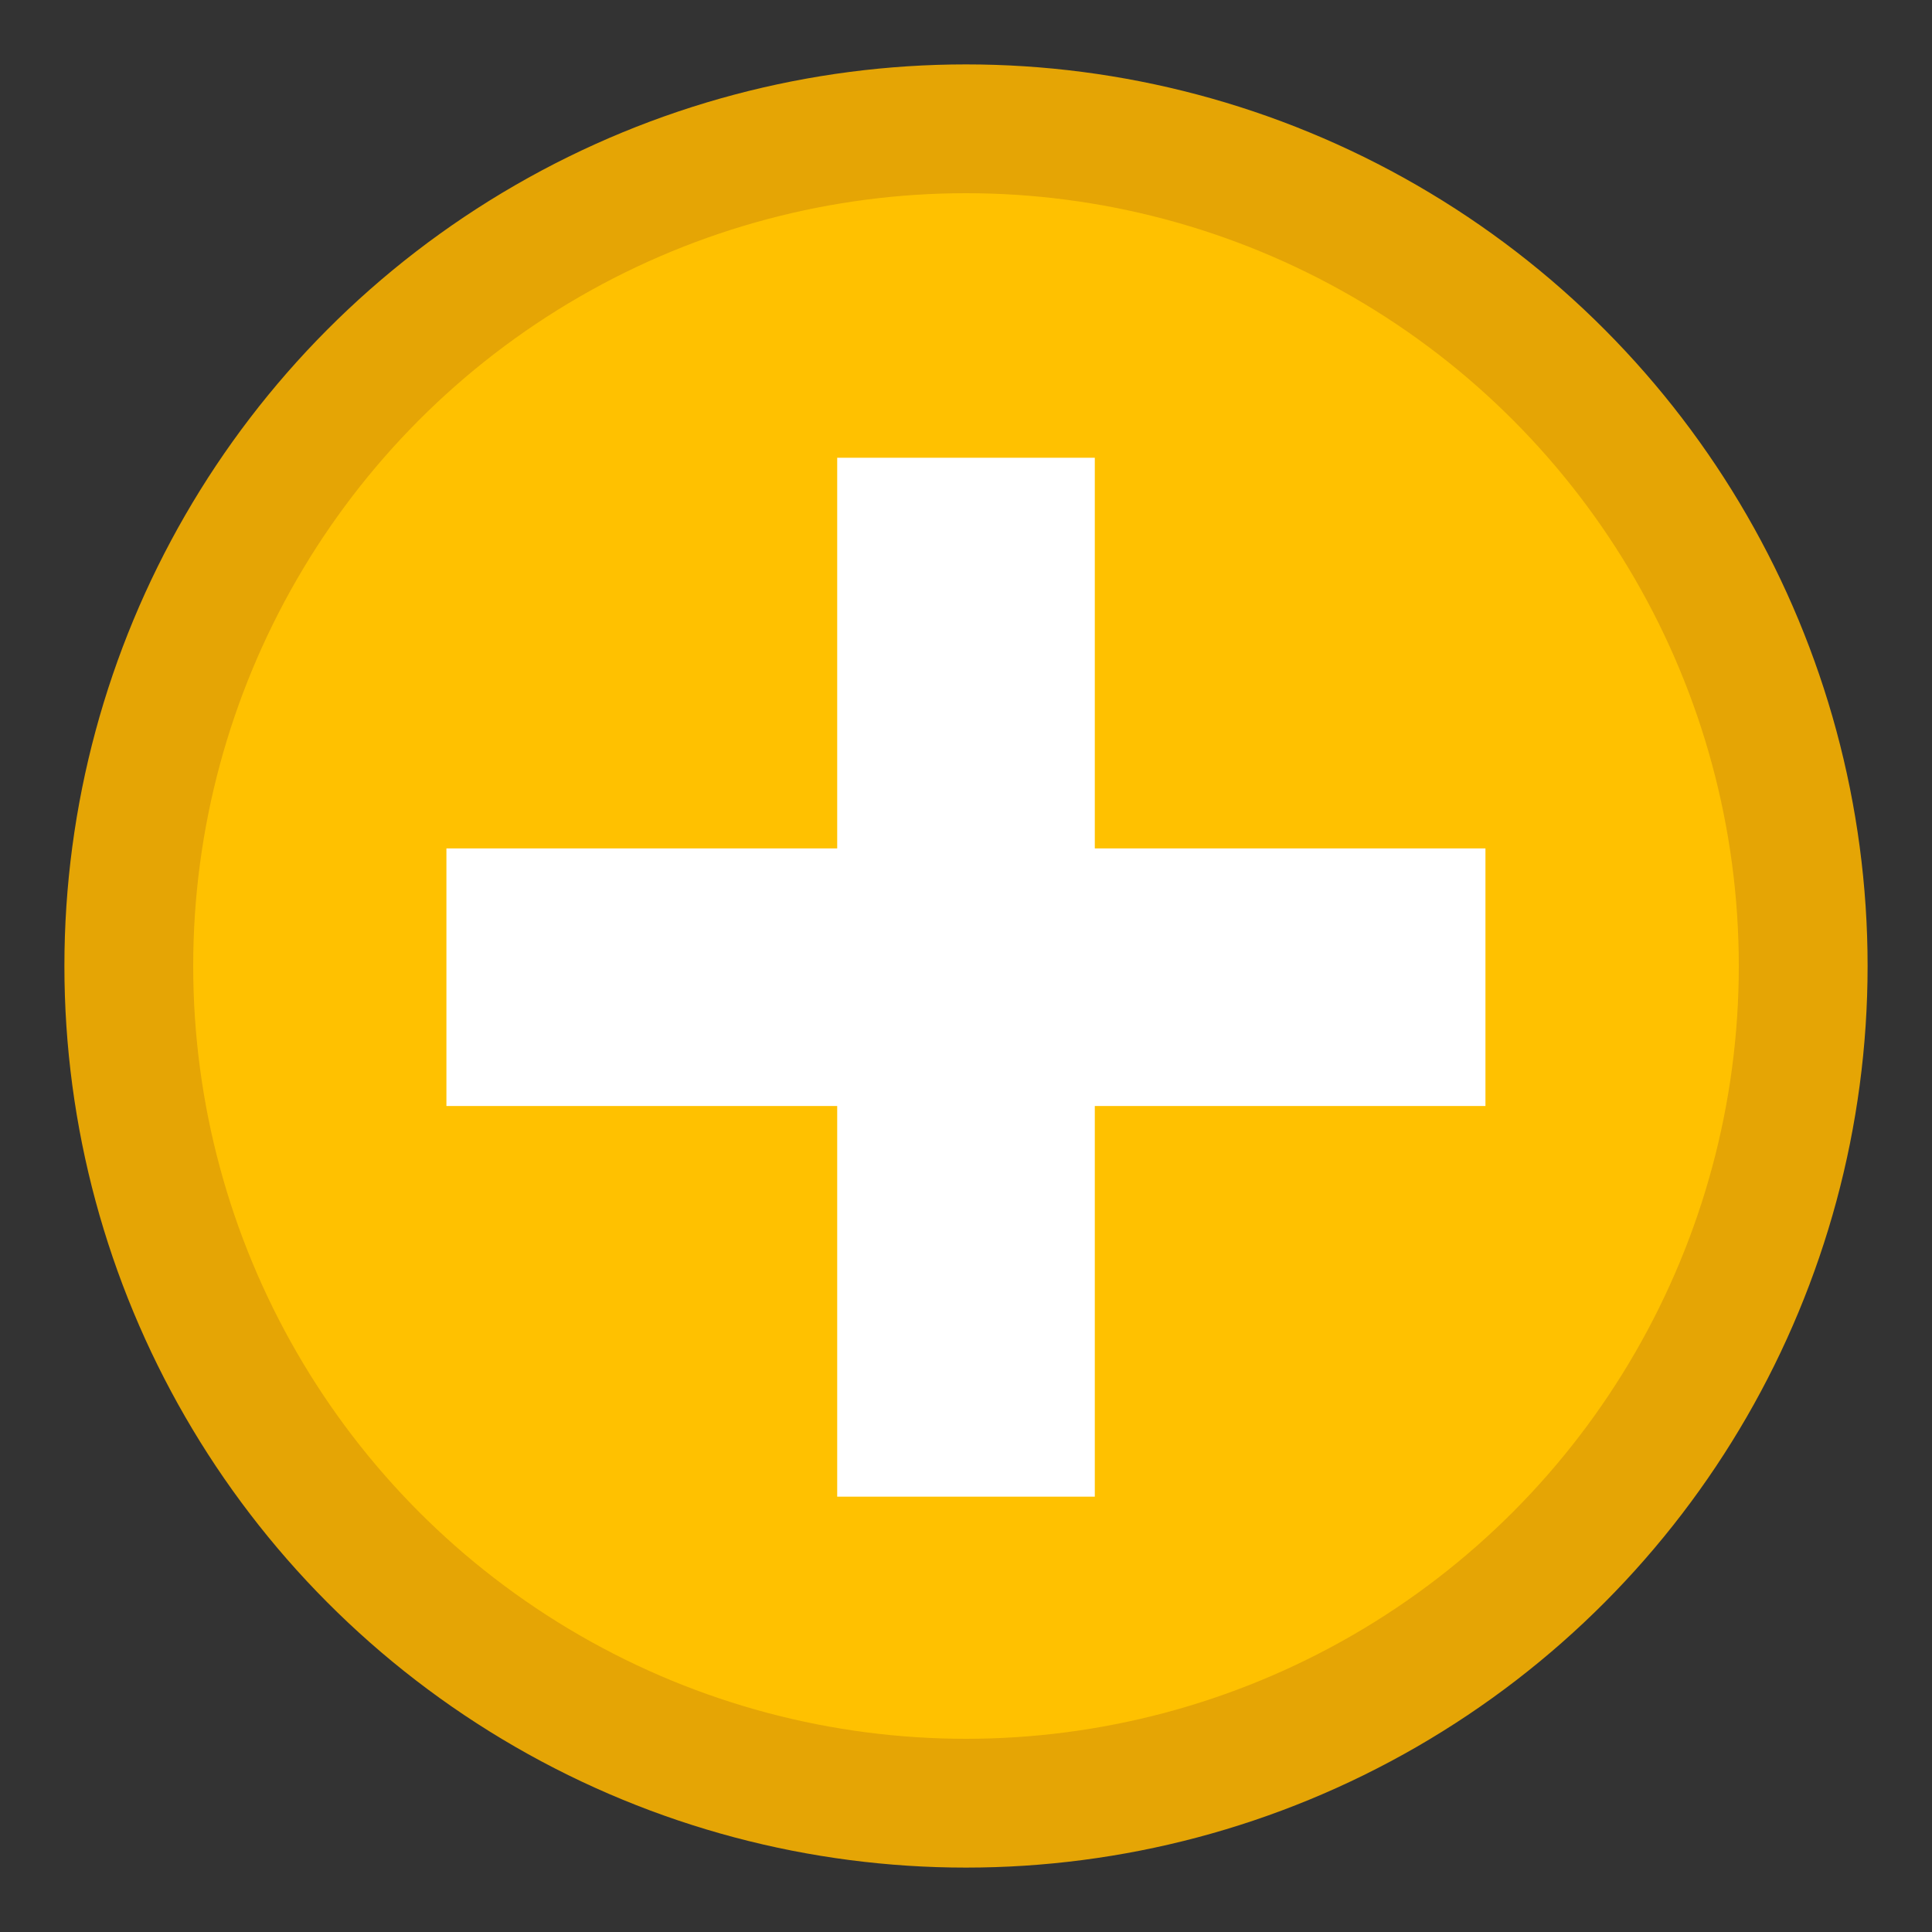 <?xml version="1.0" encoding="UTF-8" standalone="no"?>
<svg width="15px" height="15px" viewBox="0 0 15 15" version="1.1" xmlns="http://www.w3.org/2000/svg" xmlns:xlink="http://www.w3.org/1999/xlink" xmlns:sketch="http://www.bohemiancoding.com/sketch/ns">
    <rect x="0" y="0" width="15" height="15" fill="#333333" stroke="none"/>
    <!-- Generator: Sketch 3.4.4 (17249) - http://www.bohemiancoding.com/sketch -->
    <title>Oval 1 Copy 7 + Line Copy 2 + Line Copy 3</title>
    <desc>Created with Sketch.</desc>
    <defs></defs>
    <g id="Page-1" stroke="none" stroke-width="1" fill="none" fill-rule="evenodd" sketch:type="MSPage">
        <g id="Artboard-1" sketch:type="MSArtboardGroup" transform="translate(-17, -34)">
            <g id="Oval-1-Copy-7-+-Line-Copy-2-+-Line-Copy-3" sketch:type="MSLayerGroup" transform="translate(18, 35)">
                <circle id="Oval-1-Copy-7" stroke="#E5A505" fill="#FFC100" sketch:type="MSShapeGroup" cx="6.5" cy="6.5" r="6.5"></circle>
                <g id="Line-Copy-2-+-Line-Copy-3" transform="translate(3.467, 3.467)" stroke="#FFFFFF" stroke-width="2" sketch:type="MSShapeGroup" stroke-linecap="square">
                    <path d="M0,3.12 L6.067,3.12" id="Line-Copy-2" transform="translate(3.033, 3.12) scale(-1, 1) translate(-3.033, -3.12) "></path>
                    <path d="M3.033,6.153 L3.033,0.087" id="Line-Copy-3"></path>
                </g>
            </g>
        </g>
    </g>
</svg>